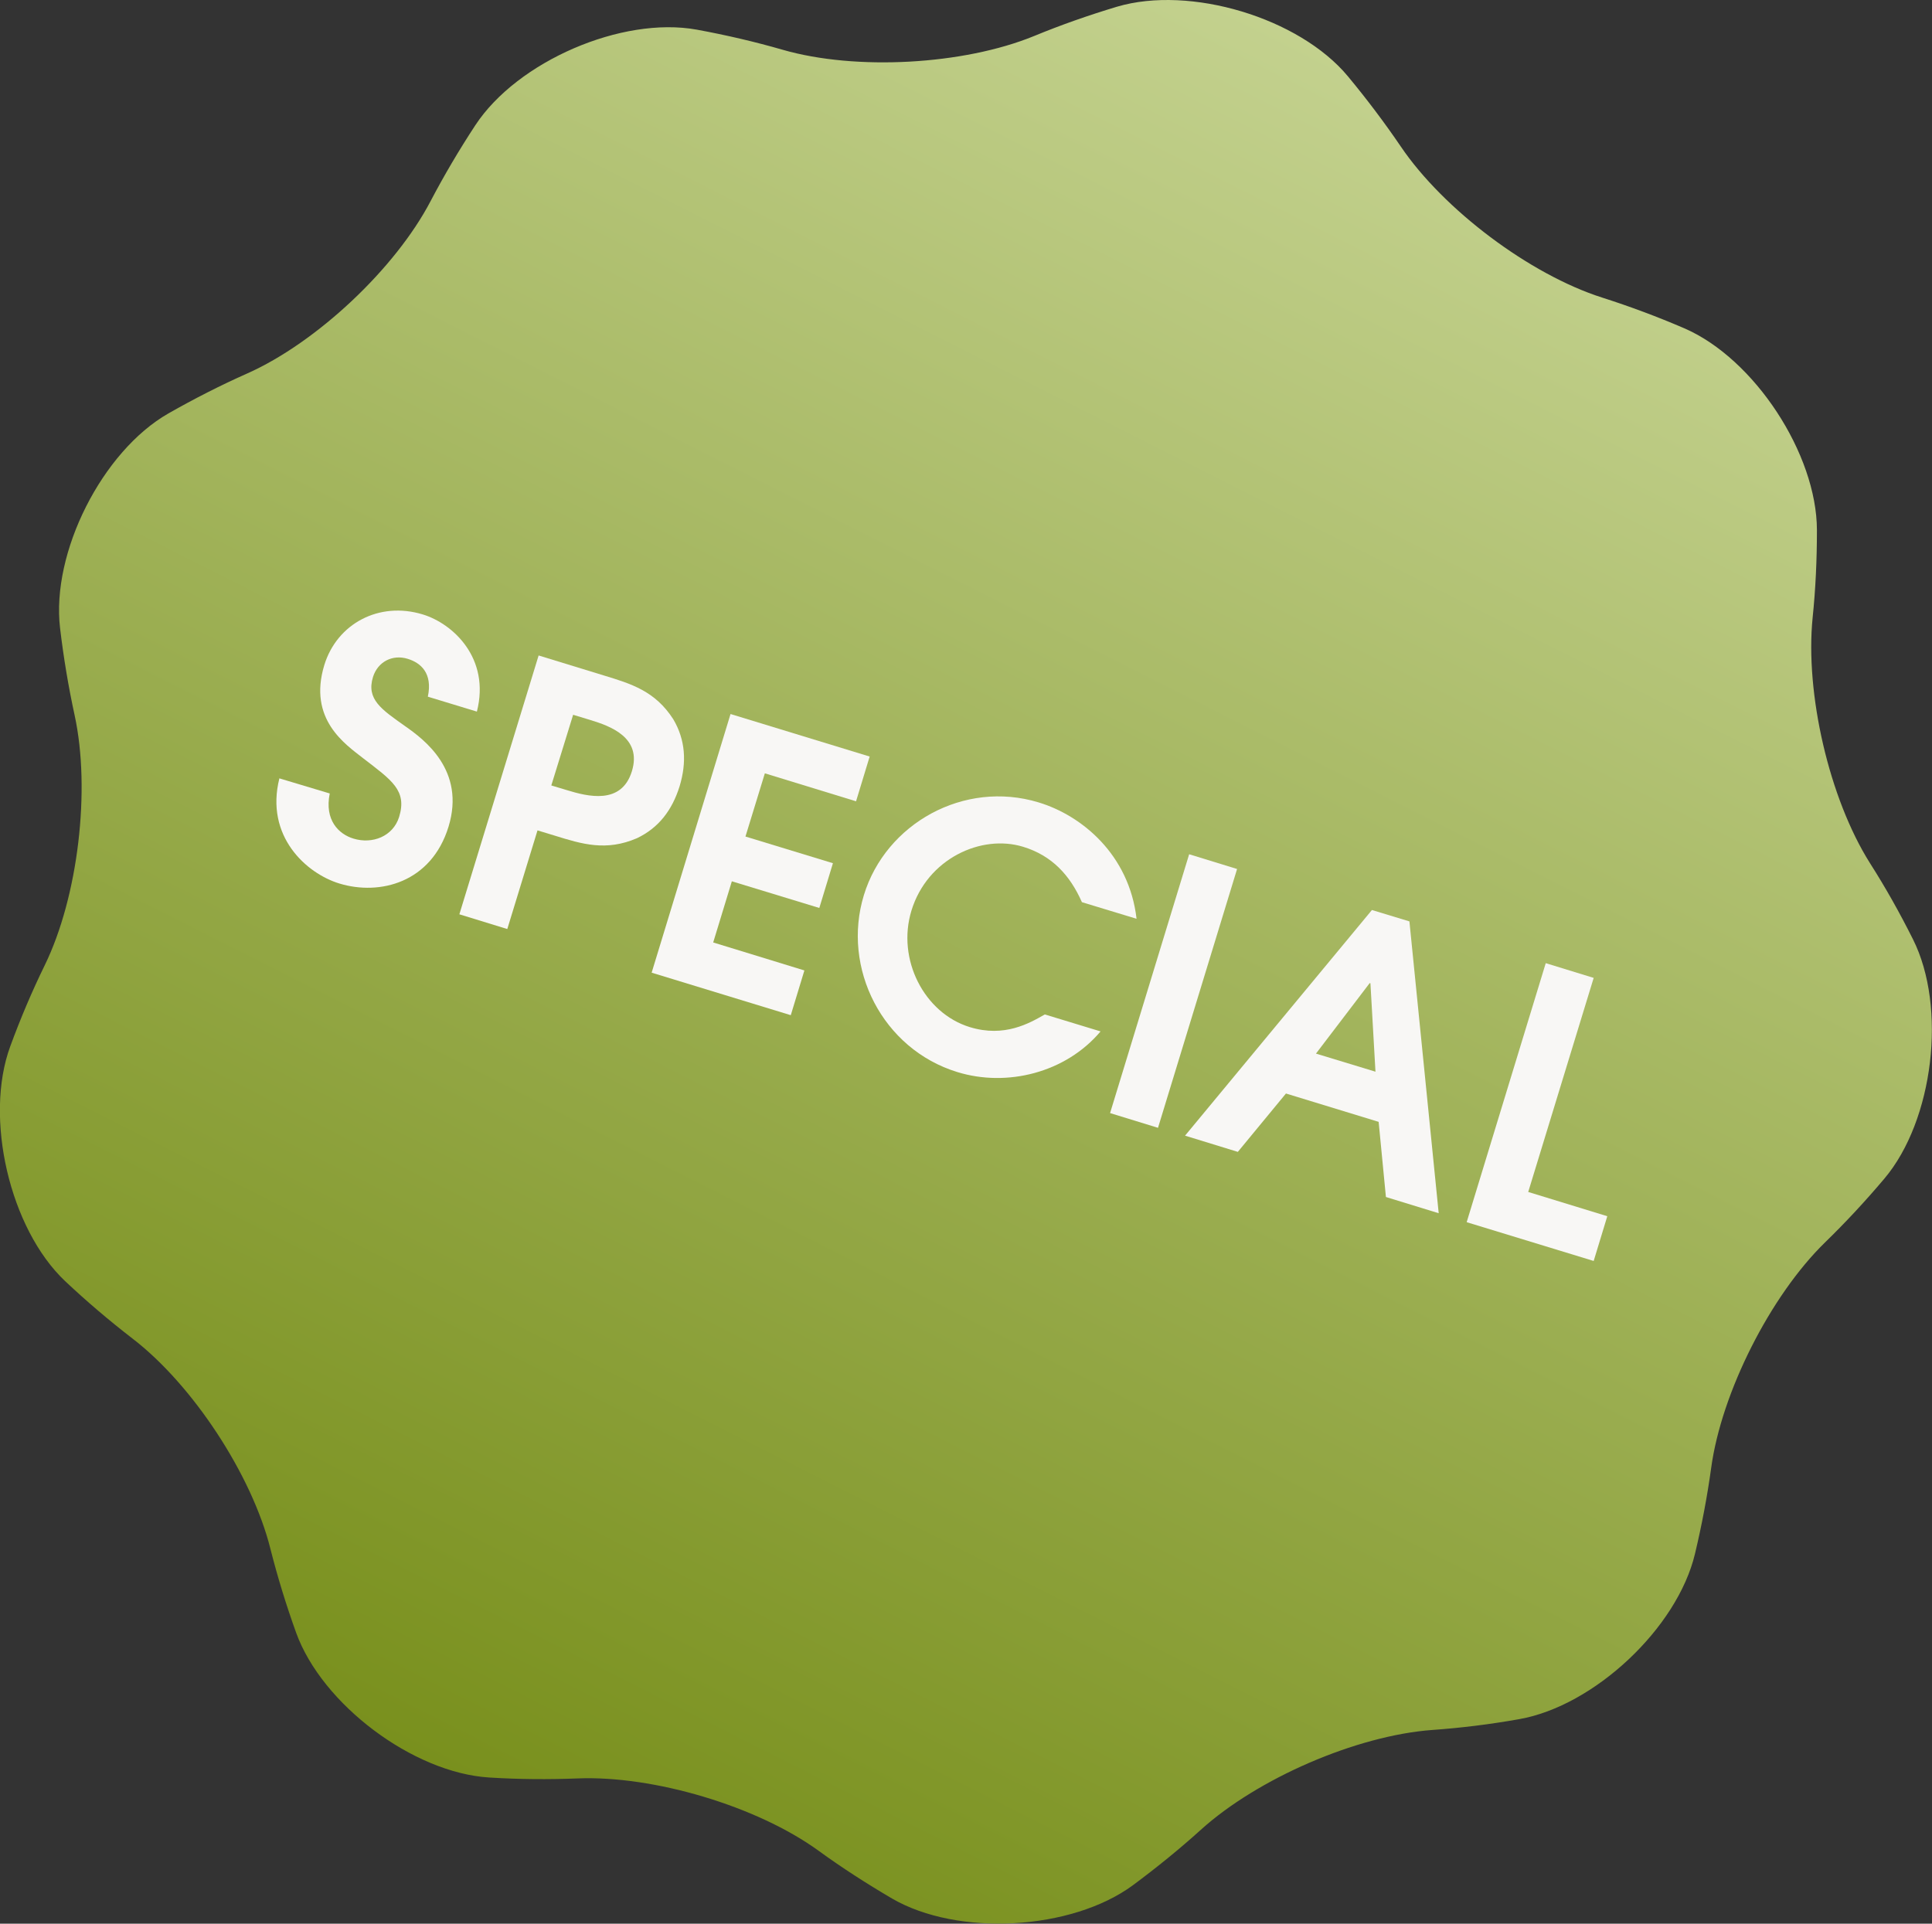 <?xml version="1.0" encoding="utf-8"?>
<!-- Generator: Adobe Illustrator 18.0.0, SVG Export Plug-In . SVG Version: 6.00 Build 0)  -->
<!DOCTYPE svg PUBLIC "-//W3C//DTD SVG 1.1//EN" "http://www.w3.org/Graphics/SVG/1.1/DTD/svg11.dtd">
<svg version="1.1" id="Layer_2" xmlns="http://www.w3.org/2000/svg" xmlns:xlink="http://www.w3.org/1999/xlink" x="0px" y="0px"
	 width="1035.9px" height="1031.6px" viewBox="0 0 1035.9 1031.6" enable-background="new 0 0 1035.9 1031.6" xml:space="preserve">
<rect x="0" y="0" width="1035.9" height="1031.6" fill="#333333" stroke="none"/>
<g>
	
		<linearGradient id="SVGID_1_" gradientUnits="userSpaceOnUse" x1="507.255" y1="-10.33" x2="507.255" y2="1026.867" gradientTransform="matrix(0.893 0.451 -0.451 0.893 280.037 -179.547)">
		<stop  offset="0" style="stop-color:#C3D18E"/>
		<stop  offset="1" style="stop-color:#79901D"/>
	</linearGradient>
	<path fill="url(#SVGID_1_)" d="M1025.7,503.7c-7.1-14.2-14.8-27.9-23.1-40.9c-21.8-34.6-34.8-90.9-30.7-131.6
		c1.6-15.4,2.3-31.1,2.3-47c-0.1-40.8-33.5-91.8-71-108.1c-14.6-6.3-29.4-11.8-44.1-16.5c-38.9-12.4-85.1-47.2-108-81
		c-8.7-12.8-18.2-25.4-28.4-37.7C696.6,9.5,638.1-8,598.9,3.6c-15.3,4.6-30.1,9.8-44.4,15.7c-37.8,15.5-95.6,18.7-134.8,7.4
		c-14.9-4.3-30.3-7.9-46.1-10.8c-40.2-7.3-96.2,17-118.7,51.2c-8.8,13.4-16.8,27-24,40.7c-18.9,36.2-61.1,75.9-98.4,92.5
		c-14.2,6.3-28.3,13.5-42.2,21.4c-35.5,20.3-62.9,74.6-58.1,115.1c1.9,16,4.5,31.5,7.8,46.7c8.7,39.9,1.9,97.4-16,134.1
		c-6.8,13.9-13,28.5-18.5,43.5c-14.1,38.3-0.3,97.8,29.4,125.9c11.7,11,23.7,21.2,36,30.7c32.4,24.8,64.2,73.3,74.1,112.9
		c3.8,15,8.4,30,13.8,45c13.9,38.4,62.7,75.1,103.5,77.6c16,1,31.7,1.1,47.2,0.5c40.8-1.7,96.3,14.8,129.3,38.7
		c12.5,9.1,25.7,17.6,39.5,25.7c35.3,20.5,96.2,17.1,129.1-7.1c12.8-9.5,25-19.4,36.5-29.8c30.3-27.4,83.3-50.5,124.1-53.5
		c15.4-1.1,30.9-3,46.6-5.8c40.2-7.1,84.7-48.8,94.2-88.6c3.7-15.5,6.6-30.9,8.7-46.1c5.5-40.5,31.8-92.4,61-120.9
		c11-10.7,21.7-22.2,31.9-34.3C1036.7,600.8,1044,540.2,1025.7,503.7z"/>
</g>
<g>
	<path fill="#F8F7F5" d="M176.8,425.5c-2.9,14.3,4.8,21.8,12.7,24.2c10.1,3.1,21.2-1.1,24.5-11.6c4.4-14.3-4-19.7-19.3-31.5
		c-9.4-7.4-29.7-20.8-20.8-50c6.8-22.1,29.3-34.3,52.8-27.1c16.1,4.9,36.3,23.4,29,52.1l-26.3-8c2.7-12.7-3.9-18.2-10.8-20.3
		c-8.1-2.5-16,1.5-18.6,9.7c-3.7,12,4.5,17.4,17.2,26.4c10.3,7.2,32.5,23.7,23.3,53.9c-9.2,30-36.8,37.1-58.5,30.5
		c-17.8-5.4-40-25.4-32.2-56.4L176.8,425.5z"/>
	<path fill="#F8F7F5" d="M288.8,351.5l34.9,10.7c14.8,4.5,27.6,8.4,37.3,23.5c6.5,11,7.3,23,3.4,35.9c-4,12.9-11.3,22.4-22.9,27.9
		c-16.5,7.1-29.3,3.2-44.1-1.4l-9.2-2.8l-16.2,52.9l-25.7-7.9L288.8,351.5z M295.6,421.2l8.3,2.5c11.1,3.4,29.3,8.1,34.9-10.1
		c5.6-18.2-11.8-24.3-22.3-27.5l-9.2-2.8L295.6,421.2z"/>
	<path fill="#F8F7F5" d="M391.7,382.9l74.6,22.8l-7.3,24l-48.9-15l-10.4,33.9l46.9,14.3l-7.3,24l-46.9-14.3l-10,32.8l48.9,15
		l-7.3,24l-74.6-22.8L391.7,382.9z"/>
	<path fill="#F8F7F5" d="M590.1,553.1c-18.7,22.2-50.2,30-76.8,21.8c-40.1-12.3-62.1-55.7-50.1-94.9c11.7-38.3,53.6-61.9,93.7-49.7
		c23.1,7,48.5,27.9,52.5,62.4l-29.3-8.9c-6.4-14.5-16.1-25-31.5-29.7c-22.5-6.9-51.4,6.4-59.9,34.2c-8,26.1,6.8,55,31.3,62.5
		c18.6,5.7,32-2.1,40.2-6.8L590.1,553.1z"/>
	<path fill="#F8F7F5" d="M637.6,458.1l25.7,7.9l-42.4,138.8l-25.7-7.9L637.6,458.1z"/>
	<path fill="#F8F7F5" d="M735.6,488l20.1,6.1l15.7,156.5l-28.3-8.7l-3.9-40.3l-49.7-15.2l-25.8,31.3l-28.3-8.7L735.6,488z
		 M705.6,565l31.9,9.7l-2.7-47.4l-0.4-0.1L705.6,565z"/>
	<path fill="#F8F7F5" d="M828.8,516.5l25.7,7.9l-35.1,114.8l42.4,13l-7.3,24l-68.1-20.8L828.8,516.5z"/>
</g>
</svg>
